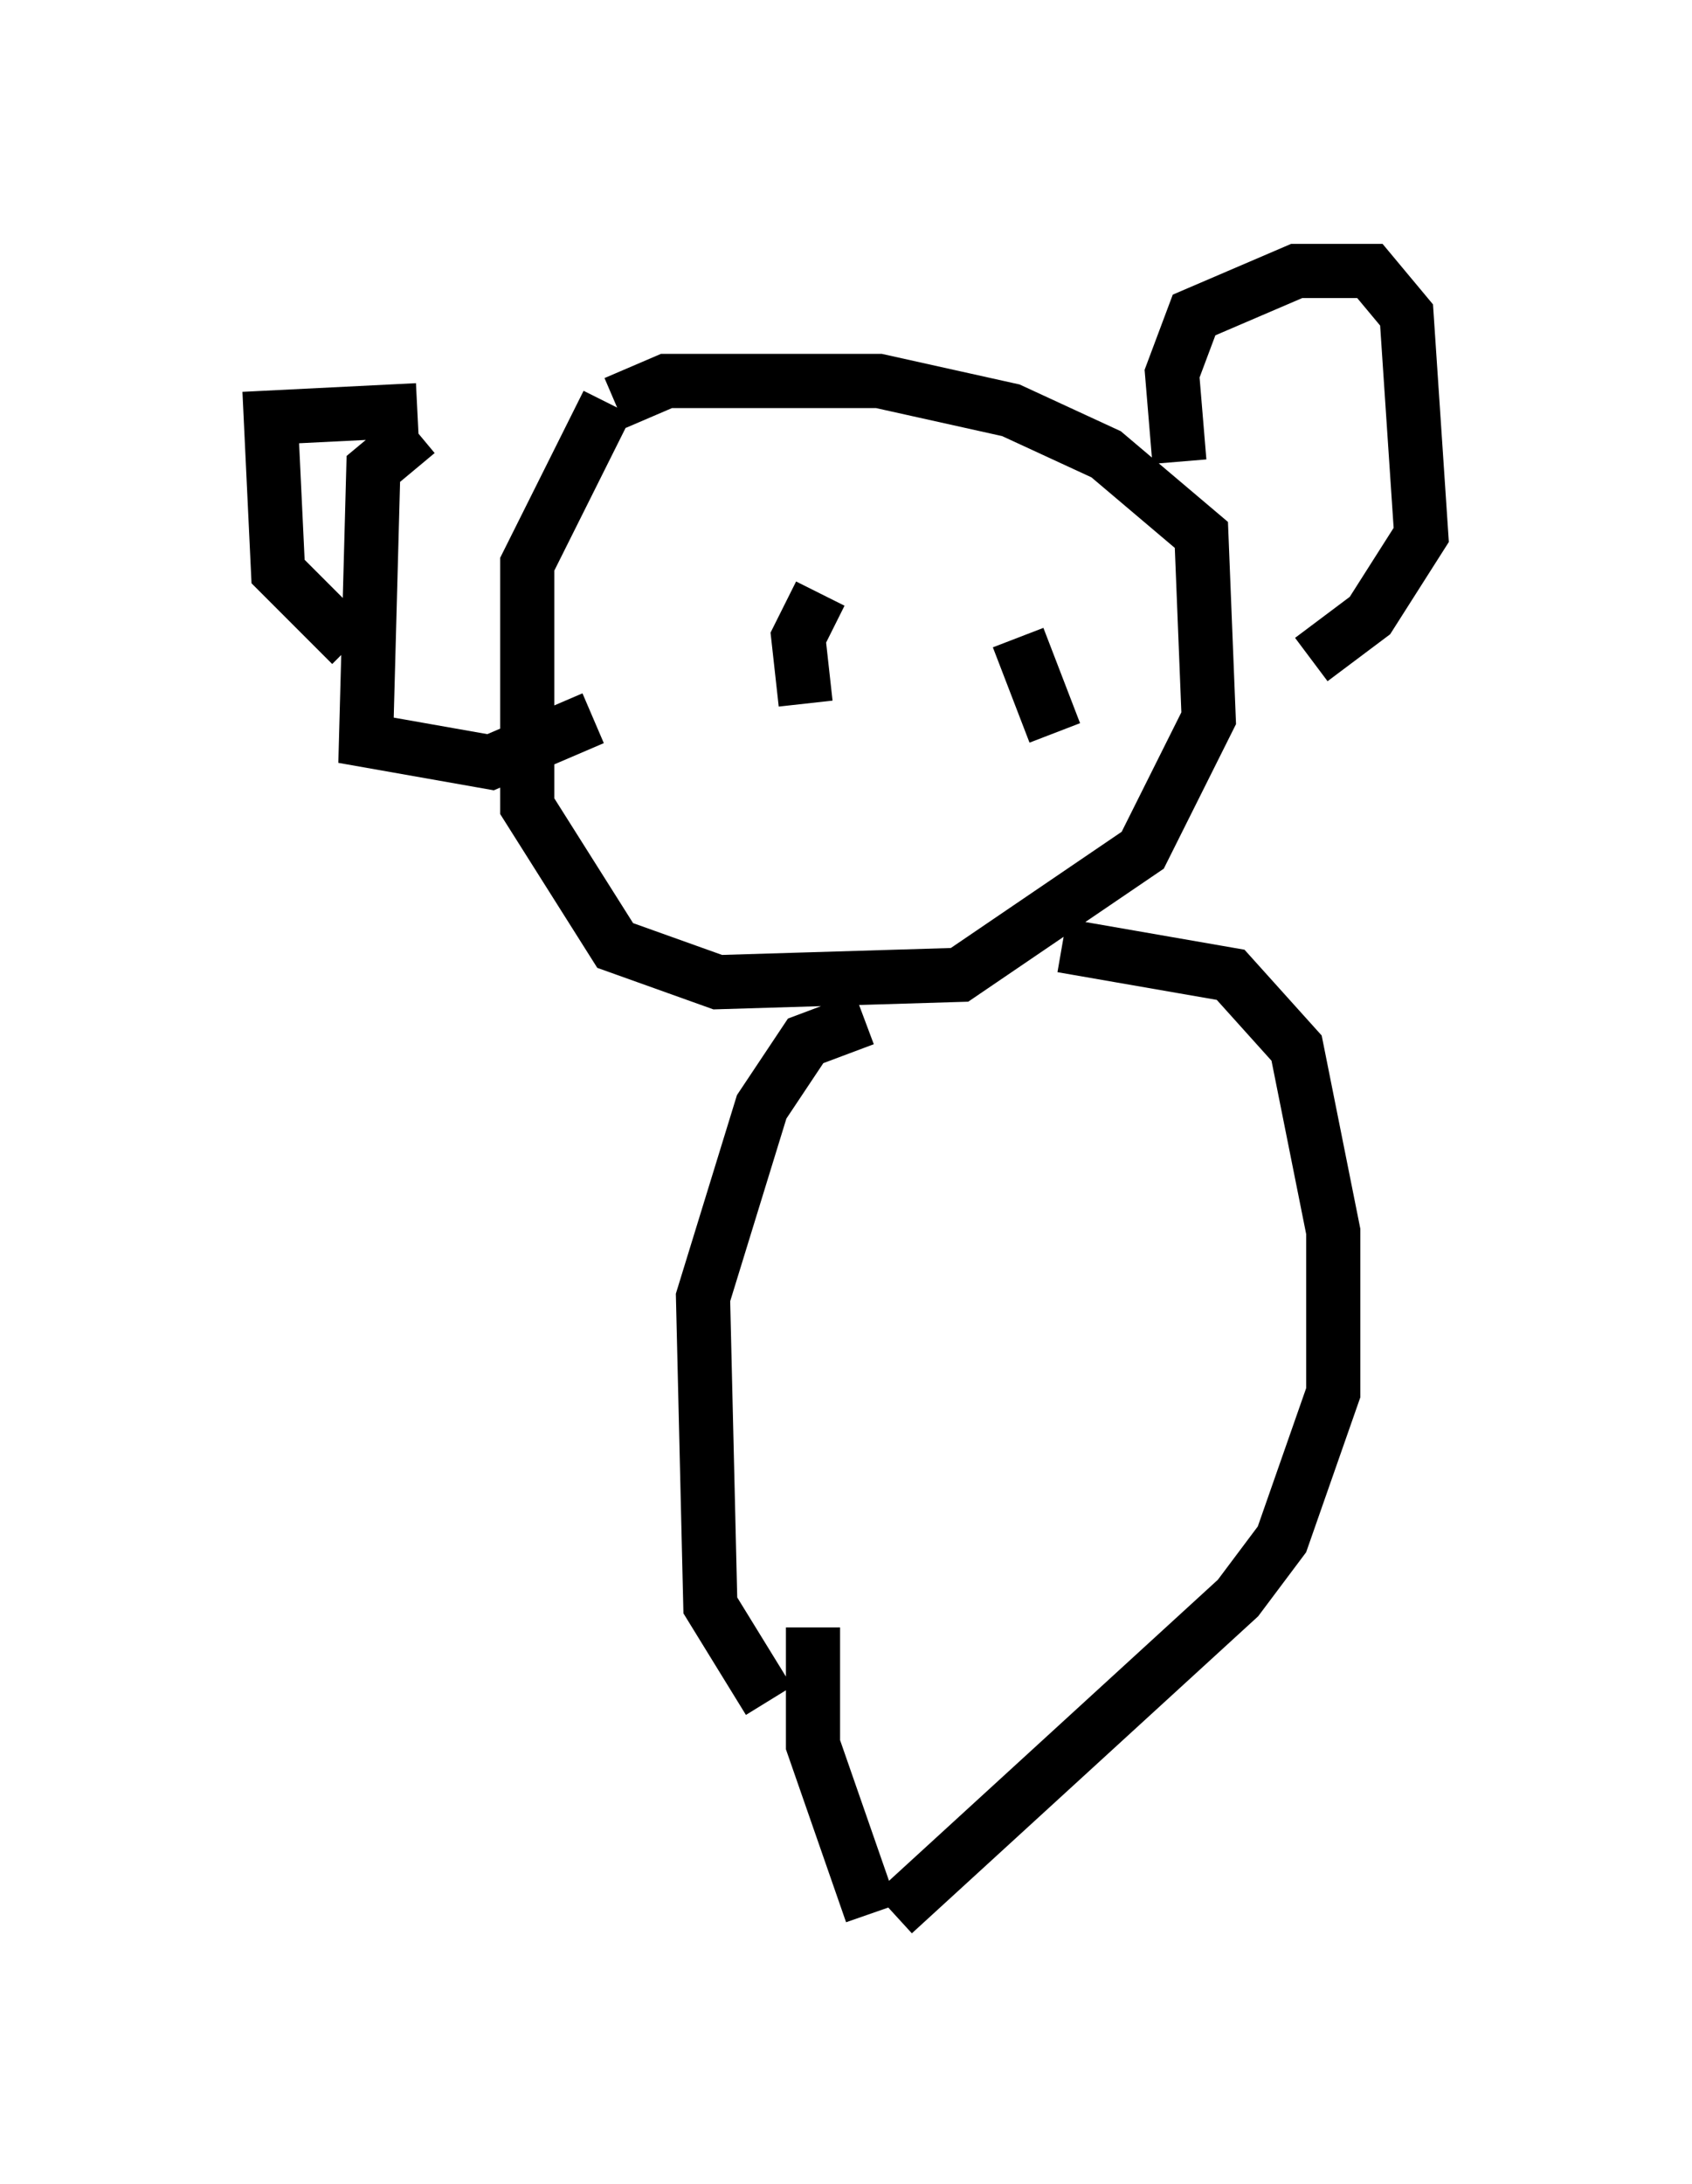 <?xml version="1.0" encoding="utf-8" ?>
<svg baseProfile="full" height="40.311" version="1.1" width="31.245" xmlns="http://www.w3.org/2000/svg" xmlns:ev="http://www.w3.org/2001/xml-events" xmlns:xlink="http://www.w3.org/1999/xlink"><defs /><rect fill="white" height="40.311" width="31.245" x="0" y="0" /><path d="M8.518, 7.977 m-0.812, -0.406 l-2.706, 0.135 0.135, 2.842 l1.353, 1.353 m4.736, -4.465 l-1.488, 2.977 0.0, 4.465 l1.624, 2.571 1.894, 0.677 l4.465, -0.135 3.383, -2.3 l1.218, -2.436 -0.135, -3.383 l-1.759, -1.488 -1.759, -0.812 l-2.436, -0.541 -3.924, 0.0 l-0.947, 0.406 m10.419, 1.083 l-0.135, -1.624 0.406, -1.083 l1.894, -0.812 1.353, 0.0 l0.677, 0.812 0.271, 4.059 l-0.947, 1.488 -1.083, 0.812 m-16.509, -4.195 l-0.812, 0.677 -0.135, 5.007 l2.3, 0.406 1.894, -0.812 m4.195, -2.3 l-0.406, 0.812 0.135, 1.218 m4.465, -2.165 l0.0, 0.0 m-0.541, 0.947 l0.677, 1.759 m-3.518, 5.277 l-1.083, 0.406 -0.812, 1.218 l-1.083, 3.518 0.135, 5.683 l1.083, 1.759 m5.413, -13.938 l3.112, 0.541 1.218, 1.353 l0.677, 3.383 0.0, 2.977 l-0.947, 2.706 -0.812, 1.083 l-6.36, 5.819 m-1.488, -5.277 l0.0, 2.165 1.083, 3.112 " fill="none" stroke="black" stroke-width="1" /></svg>